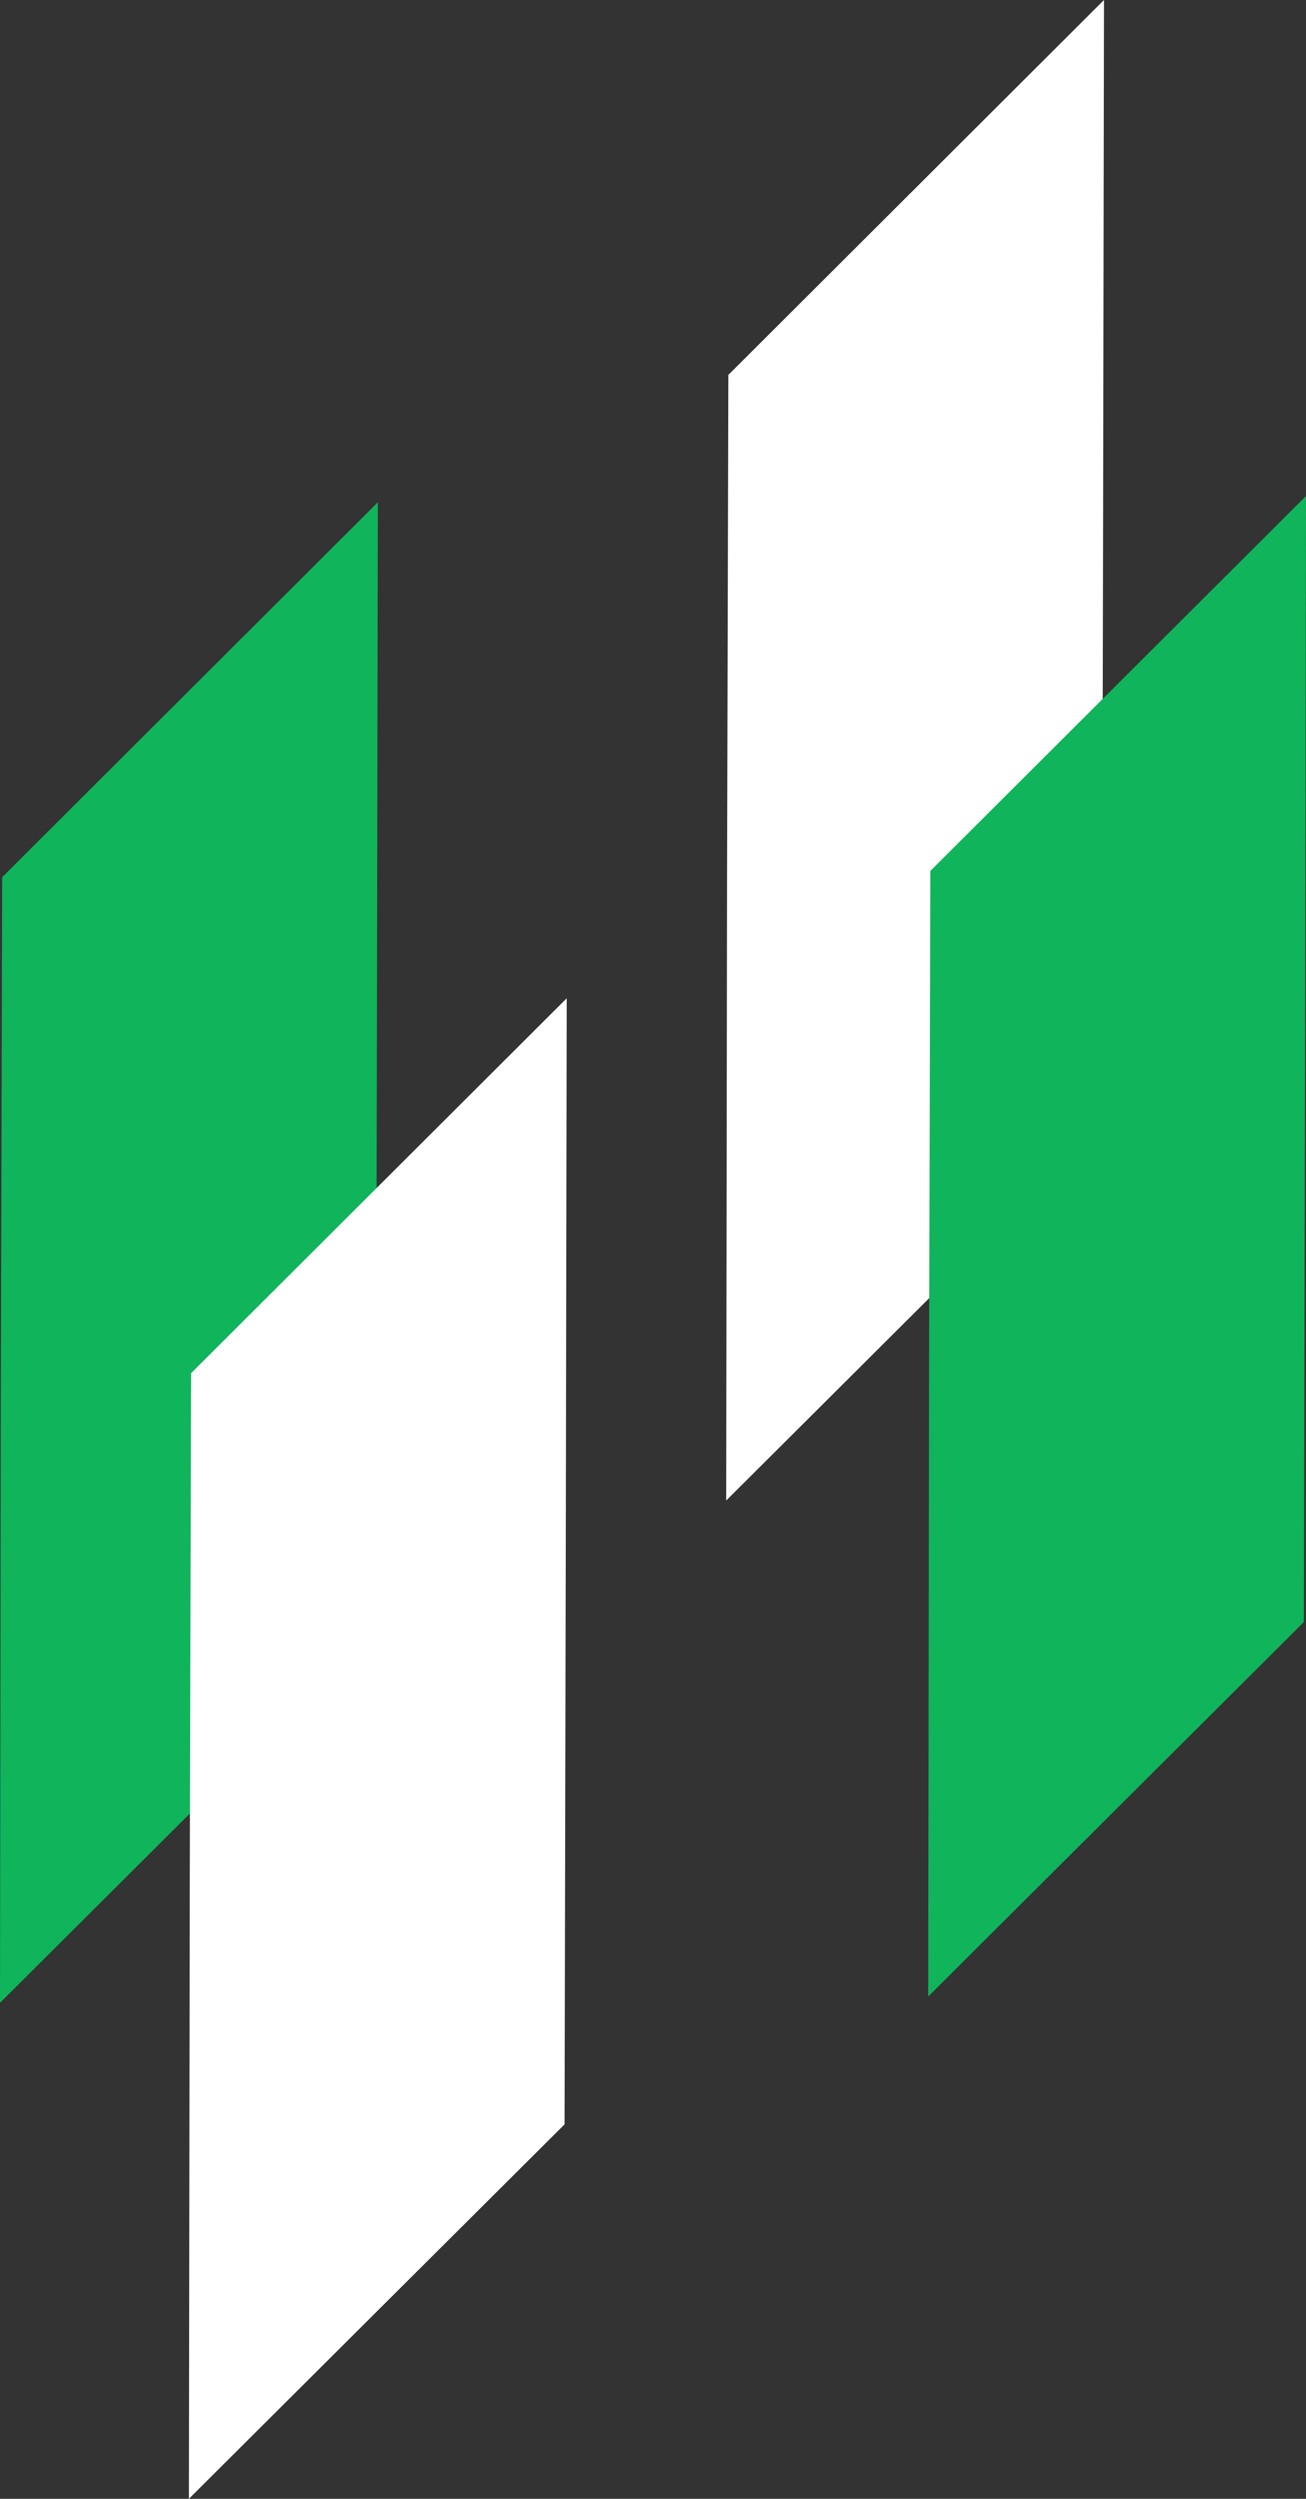 <svg xmlns="http://www.w3.org/2000/svg" width="136.368" height="260.826" viewBox="0 0 136.368 260.826">
  <rect x="0" y="0" width="136.368" height="260.826" fill="#333333" stroke="none"/>
  <defs>
    <style>
      .cls-1 {
        fill: #10b45b;
      }
      .cls-2 {
        fill: #ffffff;
      }
    </style>
  </defs>
  <g id="Group_4185" data-name="Group 4185" transform="translate(-574.666 -216.313)">
    <path id="Path_2" data-name="Path 2" class="cls-2" d="M1972.526,372.111l.136-52.783,39.223-39.134-.09,52.828-.135,64.709-39.224,39.089Z" transform="translate(-1321.944 -63.881)"/>
    <path id="Path_3" data-name="Path 3" class="cls-1" d="M1952.165,386.19l.137-52.783,39.224-39.134-.091,52.828-.136,64.709L1952.074,450.9Z" transform="translate(-1377.408 -25.533)"/>
    <path id="Path_4" data-name="Path 4" class="cls-2" d="M1957.462,400.093l.136-52.783,39.224-39.134-.09,52.828-.136,64.709L1957.371,464.8Z" transform="translate(-1362.98 12.337)"/>
    <path id="Path_1" data-name="Path 1" class="cls-1" d="M1978.19,386.014l.136-52.783L2017.55,294.1l-.091,52.828-.136,64.709L1978.1,450.723Z" transform="translate(-1306.516 -26.013)"/>
  </g>
</svg>

